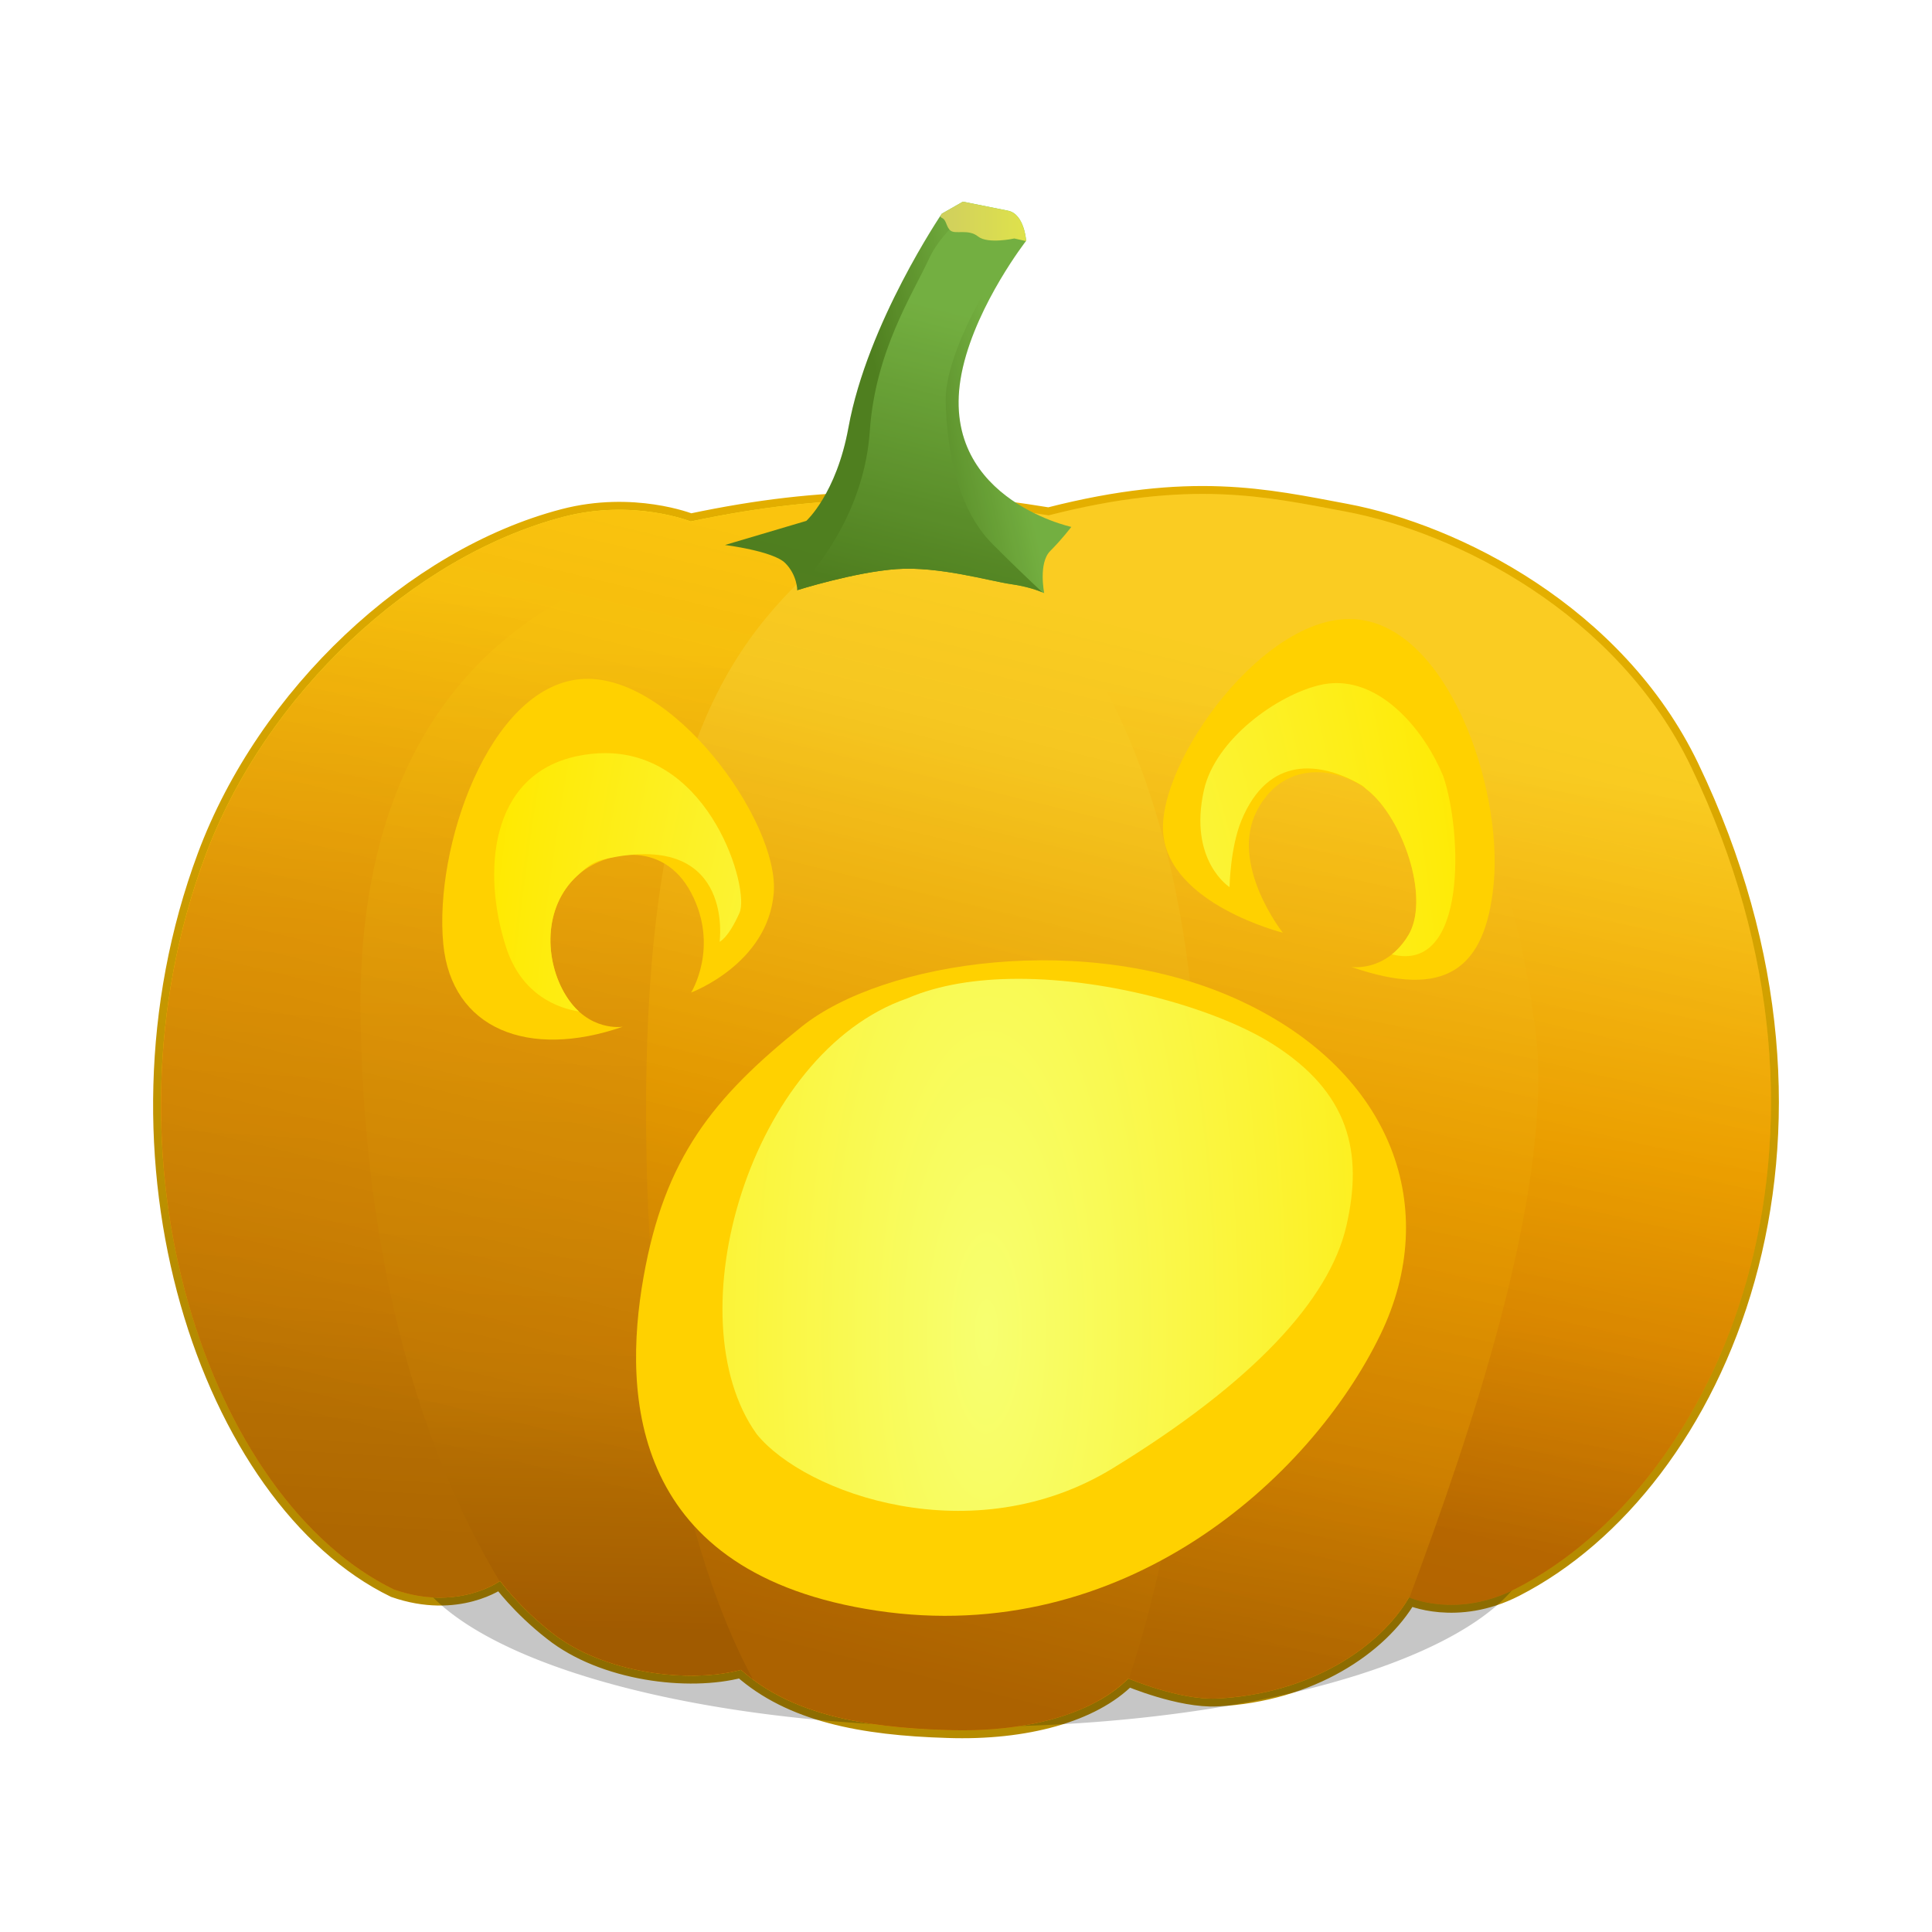<svg:svg xmlns:dc="http://purl.org/dc/elements/1.1/" xmlns:ns1="http://www.w3.org/1999/xlink" xmlns:ns3="http://creativecommons.org/ns#" xmlns:rdf="http://www.w3.org/1999/02/22-rdf-syntax-ns#" xmlns:svg="http://www.w3.org/2000/svg" height="1125.3" id="svg3476" version="1.1" viewBox="-57.429 -89.149 1125.3 1125.3" width="1125.3">
  <svg:title id="title4674">Jack O' Lantern: Pete</svg:title>
  <svg:defs id="defs3478">
    <svg:linearGradient gradientUnits="userSpaceOnUse" id="linearGradient4804-2" x1="485.93" x2="617.36" y1="820.45" y2="273.14">
      <svg:stop id="stop4800-6" offset="0" style="stop-color:#581100;stop-opacity:.814" />
      <svg:stop id="stop4802-1" offset="1" style="stop-color:#d92c00;stop-opacity:.331" />
    </svg:linearGradient>
    <svg:linearGradient gradientUnits="userSpaceOnUse" id="linearGradient4634-3" x1="622.63" x2="704.56" y1="824.17" y2="286.09">
      <svg:stop id="stop4630-1" offset="0" style="stop-color:#b58b00" />
      <svg:stop id="stop4632-5" offset="1" style="stop-color:#e4af00" />
    </svg:linearGradient>
    <svg:filter color-interpolation-filters="sRGB" height="1.626" id="filter4334-9" width="1.081" x="-.041" y="-.313">
      <svg:feGaussianBlur id="feGaussianBlur4336-9" stdDeviation="9.97" />
    </svg:filter>
    <svg:linearGradient gradientTransform="translate(0 21.107)" gradientUnits="userSpaceOnUse" id="linearGradient4475-1" x1="891.92" x2="825.91" y1="400.43" y2="839.46">
      <svg:stop id="stop4582-9" offset="0" style="stop-color:#ffe627" />
      <svg:stop id="stop4584-1" offset=".481" style="stop-color:#ffc200" />
      <svg:stop id="stop4586-0" offset=".725" style="stop-color:#f4ac00" />
      <svg:stop id="stop4588-7" offset="1" style="stop-color:#d78b00" />
    </svg:linearGradient>
    <svg:linearGradient gradientTransform="translate(0 73.469)" gradientUnits="userSpaceOnUse" id="linearGradient4473-5" x1="181.75" x2="148.84" y1="231.55" y2="781.62">
      <svg:stop id="stop4558-7" offset="0" style="stop-color:#ffdc10" />
      <svg:stop id="stop4560-0" offset=".362" style="stop-color:#f4b908" />
      <svg:stop id="stop4562-4" offset=".75" style="stop-color:#eea704" />
      <svg:stop id="stop4576-8" offset="1" style="stop-color:#da9302" />
    </svg:linearGradient>
    <svg:linearGradient gradientTransform="translate(0 73.469)" gradientUnits="userSpaceOnUse" id="linearGradient4450-0" x1="756.42" x2="670.03" y1="314.6" y2="888.02" ns1:href="#linearGradient4536-4" />
    <svg:linearGradient id="linearGradient4536-4">
      <svg:stop id="stop4538-2" offset="0" style="stop-color:#ffe627" />
      <svg:stop id="stop4542-9" offset=".45" style="stop-color:#ffc200" />
      <svg:stop id="stop4578-6" offset=".725" style="stop-color:#f4ac00" />
      <svg:stop id="stop4540-1" offset="1" style="stop-color:#d78b00" />
    </svg:linearGradient>
    <svg:filter color-interpolation-filters="sRGB" id="filter4518-0">
      <svg:feGaussianBlur id="feGaussianBlur4520-4" stdDeviation="1.188" />
    </svg:filter>
    <svg:linearGradient gradientTransform="translate(0 73.469)" gradientUnits="userSpaceOnUse" id="linearGradient4463-2" x1="301.8" x2="288.56" y1="267.55" y2="839.03">
      <svg:stop id="stop4568-2" offset="0" style="stop-color:#ffdc10" />
      <svg:stop id="stop4570-0" offset=".395" style="stop-color:#f4b908" />
      <svg:stop id="stop4572-5" offset=".75" style="stop-color:#eea704" />
      <svg:stop id="stop4574-5" offset="1" style="stop-color:#c68000" />
    </svg:linearGradient>
    <svg:filter color-interpolation-filters="sRGB" id="filter4530-2">
      <svg:feGaussianBlur id="feGaussianBlur4532-9" stdDeviation="2.437" />
    </svg:filter>
    <svg:linearGradient gradientTransform="translate(0 73.469)" gradientUnits="userSpaceOnUse" id="linearGradient4534-0" x1="595.12" x2="463.35" y1="337.86" y2="864.08" ns1:href="#linearGradient4536-4" />
    <svg:filter color-interpolation-filters="sRGB" id="filter4510-2">
      <svg:feGaussianBlur id="feGaussianBlur4512-8" stdDeviation="5.034" />
    </svg:filter>
    <svg:linearGradient gradientTransform="translate(0 21.107)" gradientUnits="userSpaceOnUse" id="linearGradient4605-3" x1="450.79" x2="519.98" y1="150.79" y2="135.3" ns1:href="#linearGradient4310-8" />
    <svg:linearGradient id="linearGradient4310-8">
      <svg:stop id="stop4312-0" offset="0" style="stop-color:#398c24" />
      <svg:stop id="stop4314-4" offset="1" style="stop-color:#63c44b" />
    </svg:linearGradient>
    <svg:linearGradient gradientUnits="userSpaceOnUse" id="linearGradient4603-0" x1="438.74" x2="479.89" y1="250.69" y2="87.518" ns1:href="#linearGradient4310-8" />
    <svg:linearGradient gradientUnits="userSpaceOnUse" id="linearGradient3212" x1="490.22" x2="540.25" y1="39.797" y2="39.797">
      <svg:stop id="stop4622-9" offset="0" style="stop-color:#cfe96d" />
      <svg:stop id="stop4624-6" offset="1" style="stop-color:#dfff57" />
    </svg:linearGradient>
    <svg:radialGradient cx="490.56" cy="695.78" gradientTransform="matrix(1 .006 -.017 2.803 38.402 -1266.1)" gradientUnits="userSpaceOnUse" id="radialGradient4231" r="306.99">
      <svg:stop id="stop4715-6-2" offset="0" style="stop-color:#f7ff70" />
      <svg:stop id="stop4717-0-5" offset="1" style="stop-color:#ffe900" />
    </svg:radialGradient>
  </svg:defs>
  <svg:g id="layer1">
    <svg:g id="layer1-2" transform="translate(-2.778e-7 -52.362)">
      <svg:path d="m344.85 266.94s-33.447-13.359-74.226-2.669c-87.59 22.961-173.42 103.34-208.48 197.45-65.615 176.15 2.265 374.97 109.92 427.32 37.263 13.033 61.809-5.011 61.809-5.011s11.052 15.278 30.069 30.069c29.845 23.738 79.709 29.821 110.25 21.717 29.065 25.723 70.446 33.599 120.28 35.081 45.521 1.565 84.692-9.234 105.24-30.069 0 0 30.032 12.776 51.786 11.694 54.68-2.721 95.191-30.313 111.78-58.94 0 0 27.689 12.589 62.033-4.957 118.56-60.56 206.89-260.93 102.24-478.76-43.08-89.69-137.46-136.73-201.01-148.65-46.692-8.758-90.643-18.958-173.18 2.169-71.812-11.732-129.22-13.161-208.5 3.565z" id="path4626" style="fill-opacity:.503;stroke:url(#linearGradient4634-3);stroke-width:9.2;fill:#ffac00" />
      <svg:path d="m800.89 853.53a293.66 38.241 0 1 1 -587.32 0 293.66 38.241 0 1 1 587.32 0z" id="path4320" style="opacity:.619;filter:url(#filter4334-9);fill:#000000;fill-opacity:.581" transform="matrix(1.121 0 0 2.882 -61.482 -1601.1)" />
      <svg:path d="m344.85 266.94s-33.447-13.359-74.226-2.669c-87.59 22.961-173.42 103.34-208.48 197.45-65.615 176.15 2.265 374.97 109.92 427.32 37.263 13.033 61.809-5.011 61.809-5.011s11.052 15.278 30.069 30.069c29.845 23.738 79.709 29.821 110.25 21.717 29.065 25.723 70.446 33.599 120.28 35.081 45.521 1.565 84.692-9.234 105.24-30.069 0 0 30.032 12.776 51.786 11.694 54.68-2.721 95.191-30.313 111.78-58.94 0 0 27.689 12.589 62.033-4.957 118.56-60.56 206.89-260.93 102.24-478.76-43.08-89.69-137.46-136.73-201.01-148.65-46.692-8.758-90.643-18.958-173.18 2.169-71.812-11.732-129.22-13.161-208.5 3.565z" id="path3528" style="fill:url(#linearGradient4475-1)" />
      <svg:path d="m458.12 254.47c-35.212-0.185-71.164 3.583-113.28 12.469 0 0-33.44-13.346-74.219-2.656-87.59 22.961-173.41 103.32-208.47 197.44-65.615 176.15 2.251 374.97 109.91 427.31 37.263 13.033 61.812-5 61.812-5s11.045 15.271 30.062 30.062c29.845 23.738 79.705 29.823 110.25 21.719 26.319 23.292 62.762 31.94 106.41 34.469v-715.16c-7.49-0.386-14.964-0.617-22.469-0.656z" id="path4467" style="fill:url(#linearGradient4473-5)" />
      <svg:path d="m555.62 270.41c-10.253-0.046-20.635 0.463-31.156 1.469l-15.812 15.781s78.948 129.8 101.75 282.41c17.314 115.87-12.858 301.25-28.406 383.91 6.848-3.794 12.82-8.159 17.719-13.125 0 0 30.027 12.77 51.781 11.688 54.68-2.721 95.188-30.311 111.78-58.938 0 0 0.216 0.079 0.25 0.094 37.091-99.483 81.063-231.78 74.344-321.81-24.9-229.17-161.24-300.94-282.24-301.48z" id="path4439" style="filter:url(#filter4518-0);fill:url(#linearGradient4450-0)" />
      <svg:path d="m455.25 263.72c-13.088 0.193-43.062 15.156-43.062 15.156s-264.86-17.526-259.59 278.91c2.857 160.92 43.981 264.96 80.969 326.47 0.06-0.043 0.312-0.219 0.312-0.219s11.045 15.271 30.062 30.062c29.845 23.738 79.705 29.823 110.25 21.719 11.643 10.304 25.279 17.75 40.625 23.062-12.585-30.248-28.41-86.012-39.438-187.09-21.048-192.94 26.301-431.51 71.906-482.38 17.814-19.87 16.358-25.811 7.969-25.688z" id="path4452" style="filter:url(#filter4530-2);fill:url(#linearGradient4463-2)" />
      <svg:path d="m481.06 256.59c-13.188 0.168-28.688 6.888-48.156 23.188-62.051 51.95-115.55 114.85-114 340.56 1.215 177.34 37.185 274.91 62.312 321.16 28.548 21.217 67.302 28.04 113.25 29.406 45.521 1.565 84.699-9.227 105.25-30.062 0 0 0.3 0.125 0.375 0.156 17.908-53.701 49.733-178.33 39.188-363.94-11.7-206.16-98.12-277.07-119.77-300.16-11.5-12.27-23.49-20.51-38.44-20.32z" id="path4426" style="filter:url(#filter4510-2);fill:url(#linearGradient4534-0)" />
      <svg:path d="m406.94 306.95s33.327-10.524 57.883-12.278c24.557-1.754 54.375 7.016 66.653 8.77s19.294 5.262 19.294 5.262-3.508-17.54 3.508-24.557c7.016-7.016 12.278-14.032 12.278-14.032s-80.686-17.54-63.145-92.964c8.75-37.625 36.835-73.67 36.835-73.67s-0.984-15.596-10.524-17.54c-8.764-1.786-26.311-5.262-26.311-5.262l-12.278 7.016s-43.322 63.742-54.375 124.54c-7.016 38.589-24.557 54.375-24.557 54.375l-47.359 14.032s28.065 3.508 35.081 10.524c7.016 7.016 7.016 15.786 7.016 15.786z" id="path3532" style="fill:url(#linearGradient4605-3)" />
      <svg:path d="m503.03 37.344s-13.242 10.972-19.312 24.125c-9.643 20.892-31.317 53.832-34.531 100.44-3.058 44.346-27.651 76.851-42.25 92.469 0.002 0.076 0 0.219 0 0.219s33.318-10.527 57.875-12.281 54.378 7.027 66.656 8.781c9.932 1.419 16.195 3.883 18.312 4.812-6.783-6.336-16.834-15.865-29.094-28.125-21.696-21.696-26.647-58.11-27.312-82.75-0.804-29.731 30.531-78.737 36.156-85.969 5.625-7.232 4.031-17.688 4.031-17.688l-30.531-4.031z" id="path4590" style="fill:url(#linearGradient4603-0)" transform="translate(0 52.362)" />
      <svg:path d="m503.41 28.312-12.29 7.032s-0.607 0.924-0.906 1.375c0.218 0.499 0.509 0.872 0.906 1.031 2.855 1.142 2.413 5.268 5.125 7.438 2.855 2.284 10.289-1.162 16 3.406 5.711 4.569 21.125 1.156 21.125 1.156l6.75 1.531c0.008-0.011 0.125-0.156 0.125-0.156s-0.991-15.587-10.531-17.531c-8.764-1.786-26.312-5.281-26.312-5.281z" id="path4607" style="fill:url(#linearGradient3212)" transform="translate(0 52.362)" />
    </svg:g>
    <svg:g id="layer2">
      <svg:path d="m503.41 28.312-12.29 7.032s-43.322 63.737-54.375 124.53c-3.777 20.771-10.595 34.879-16.094 43.531-23.662 1.769-48.427 5.41-75.812 11.188 0 0-33.44-13.377-74.219-2.688-87.59 22.961-173.41 103.35-208.47 197.47-65.615 176.15 2.251 374.97 109.91 427.31 37.263 13.033 61.812-5.031 61.812-5.031s11.045 15.302 30.062 30.094c29.845 23.738 79.705 29.823 110.25 21.719 29.065 25.723 70.45 33.58 120.28 35.062 45.521 1.565 84.699-9.227 105.25-30.062 0 0 30.027 12.77 51.781 11.688 54.68-2.721 95.188-30.311 111.78-58.938 0 0 27.687 12.577 62.031-4.969 118.56-60.56 206.9-260.91 102.26-478.74-43.08-89.69-137.48-136.74-201.03-148.66-46.69-8.75-90.64-18.97-173.19 2.16-2.905-0.475-5.734-0.903-8.594-1.344-22.485-11.151-52.776-35.718-41.344-84.875 8.76-37.623 36.85-73.655 36.85-73.655s-0.991-15.587-10.531-17.531c-8.764-1.786-26.312-5.281-26.312-5.281z" id="path4721" style="opacity:.412;fill:url(#linearGradient4804-2)" />
    </svg:g>
  </svg:g>
  <svg:g id="layer4">
    <svg:path d="m812.54 425.91c5.474-56.368-26.548-149.33-79.643-154.31-53.095-4.978-116.15 82.961-112.83 124.44 3.318 41.481 69.687 58.073 69.687 58.073s-31.525-39.821-14.933-71.347c16.592-31.525 50.898-24.137 66.369-9.955 19.911 18.251 34.111 62.581 21.57 82.961-13.274 21.57-33.184 18.251-33.184 18.251 55.015 19.114 78.165 1.277 82.961-48.118z" id="path4211" style="fill:#ffd100" />
    <svg:path d="m200.77 460.75c-5.474-56.368 26.548-149.33 79.643-154.31 53.095-4.978 116.15 82.961 112.83 124.44-3.318 41.481-48.118 58.073-48.118 58.073s16.592-26.548 0-58.073-50.898-24.137-66.369-9.955c-19.911 18.251-19.178 49.308-6.637 69.687 13.274 21.57 33.184 18.251 33.184 18.251-55.015 19.114-99.735 1.277-104.53-48.118z" id="path4209" style="fill:#ffd100" />
    <svg:path d="m409.45 508.87c47.648-38.252 166.67-56.599 255.92-14.933 89.243 41.666 116.38 121.63 81.288 194.13-40.97 84.62-150.2 182.35-293.32 160.94s-148.26-124.44-135.97-194.13c12.291-69.687 40.539-104.64 92.072-146.01z" id="path3424" style="fill:#ffd100" />
    <svg:path d="m720.75 308.72c-2.931 0.023-5.914 0.352-8.938 1.031-24.951 5.609-61.394 31.54-68.031 61.406-9.106 40.976 14.938 56.406 14.938 56.406s0.377-22.751 6.825-38.57c15.71-38.539 46.258-34.423 69.487-21.149 1.181 0.675 2.266 1.539 3.25 2.562 1.031 0.78 1.998 1.573 2.906 2.406 19.911 18.251 34.104 62.589 21.562 82.969-2.93 4.761-6.177 8.298-9.469 10.938 44.205 11.317 40.952-71.82 29.875-103.88-10.526-25.562-34.075-54.348-62.406-54.125zm-425.56 40.78c-5.201-0.013-10.678 0.541-16.438 1.75-51.281 10.762-55.391 68.039-41.469 111.16 9.232 28.592 31.003 35.77 42.438 37.562-2.651-2.429-5.216-5.48-7.594-9.344-12.541-20.38-13.286-51.436 6.625-69.688 7.523-6.896 10.245-8.848 22.285-10.977 69.195-12.233 60.672 49.423 60.672 49.423s4.969-1.95 11.606-16.883c6.118-13.766-16.755-92.847-78.125-93zm239.78 131.47c-23.344 0.074-45.524 3.431-63.75 11.312-92.027 31.653-136.51 186.03-87.938 253.84 28.207 34.844 126.1 69.714 207.41 19.938 81.3-49.77 126.1-97.92 136.06-141.06 9.955-43.14 1.643-77.981-43.156-106.19-31.499-19.833-93.337-38.018-148.62-37.844z" id="path4220" style="fill:url(#radialGradient4231)" />
  </svg:g>
</svg:svg>